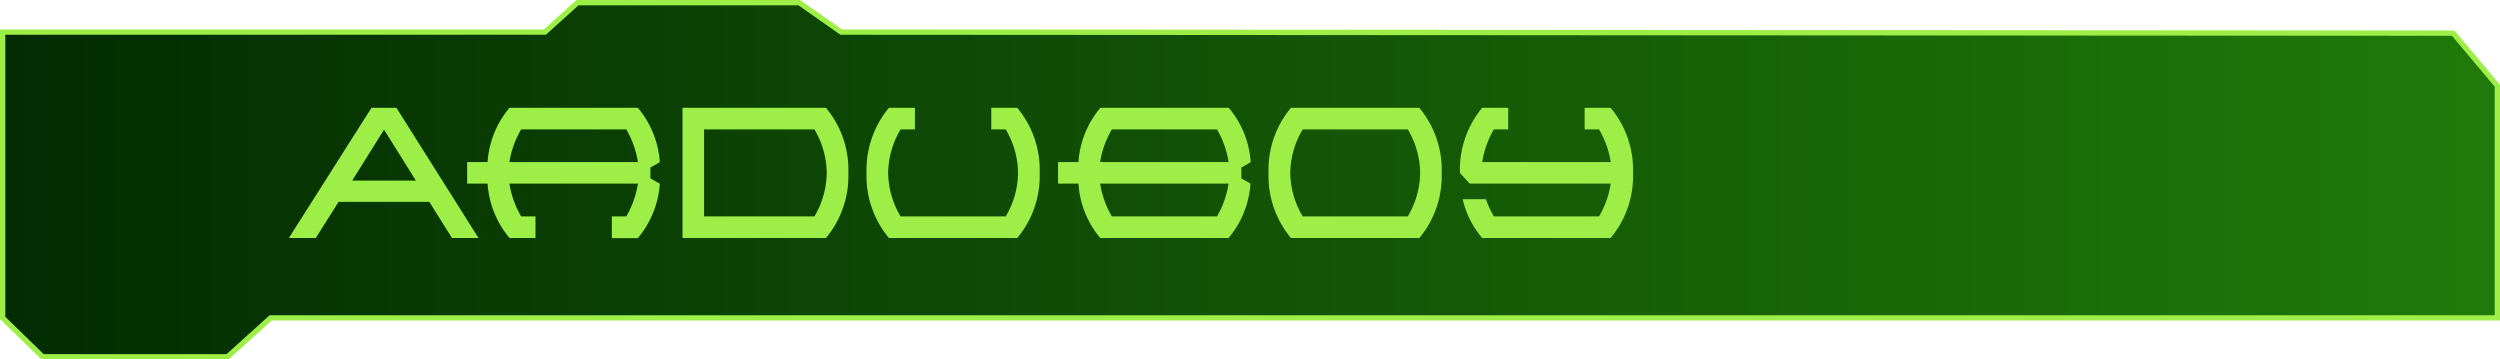 <svg id="b323bb19-5f24-41b8-9aab-c8310d153b17" data-name="calque3" xmlns="http://www.w3.org/2000/svg" xmlns:xlink="http://www.w3.org/1999/xlink" viewBox="0 0 470.58 67.66"><defs><style>.b763bacf-34e4-47e0-b34f-ed29c449e2a9{stroke:#9def48;stroke-miterlimit:10;fill:url(#bf90c481-73fc-4d55-aee4-d0af754dbf9d);}.fa89c1b8-abbb-47df-88e4-b453cc8c3eb6{fill:#9def48;}</style><linearGradient id="bf90c481-73fc-4d55-aee4-d0af754dbf9d" x1="0.5" y1="33.83" x2="470.08" y2="33.83" gradientUnits="userSpaceOnUse"><stop offset="0" stop-color="#032c02"/><stop offset="1" stop-color="#207a09"/></linearGradient></defs><polygon class="b763bacf-34e4-47e0-b34f-ed29c449e2a9" points="0.5 6.04 102.57 6.04 108.7 0.5 150.44 0.5 158.35 6.04 461.77 6.24 470.08 16.13 470.08 59.84 50.94 59.84 42.83 67.16 8.02 67.16 0.5 59.84 0.5 6.04"/><path class="fa89c1b8-abbb-47df-88e4-b453cc8c3eb6" d="M63.73,38,59.44,44.8H54.37L69.93,20.29h4.69L90.07,44.8h-5L80.82,38Zm14.56-4-6-9.59-6,9.59Z"/><path class="fa89c1b8-abbb-47df-88e4-b453cc8c3eb6" d="M115.17,40.73h2.72a17.83,17.83,0,0,0,2.19-6.17H95.89a17.69,17.69,0,0,0,2.21,6.17h2.7V44.8H95.91a17.67,17.67,0,0,1-4.13-10.24H87.93V30.51h3.85a17.59,17.59,0,0,1,4.13-10.22h24.15a17.69,17.69,0,0,1,4.14,10.24l-1.77,1v2.05l1.77,1a17.75,17.75,0,0,1-4.14,10.24h-4.89ZM95.89,30.51h24.19a17.67,17.67,0,0,0-2.19-6.15H98.1A17.52,17.52,0,0,0,95.89,30.51Z"/><path class="fa89c1b8-abbb-47df-88e4-b453cc8c3eb6" d="M128.47,20.29h27a18.19,18.19,0,0,1,4.22,12.26,18.22,18.22,0,0,1-4.22,12.25h-27Zm4.06,20.44H153.3a16.45,16.45,0,0,0,2.32-8.18,16.4,16.4,0,0,0-2.32-8.19H132.53Z"/><path class="fa89c1b8-abbb-47df-88e4-b453cc8c3eb6" d="M169.52,40.73h19.79a16.39,16.39,0,0,0,2.32-8.18,16.45,16.45,0,0,0-2.32-8.19h-2.72V20.29h4.89a18.23,18.23,0,0,1,4.22,12.26,18.18,18.18,0,0,1-4.22,12.25H167.33a18.18,18.18,0,0,1-4.22-12.25,18.23,18.23,0,0,1,4.22-12.26h4.89v4.07h-2.7a16.38,16.38,0,0,0-2.34,8.19A16.32,16.32,0,0,0,169.52,40.73Z"/><path class="fa89c1b8-abbb-47df-88e4-b453cc8c3eb6" d="M235.38,34.56a17.67,17.67,0,0,1-4.13,10.24H207.1A17.62,17.62,0,0,1,203,34.56h-3.84V30.51H203a17.53,17.53,0,0,1,4.14-10.22h24.15a17.62,17.62,0,0,1,4.13,10.24l-1.76,1v2.05Zm-28.3-4.05h24.18a17.44,17.44,0,0,0-2.18-6.15H209.29A17.33,17.33,0,0,0,207.08,30.51Zm0,4.05a17.49,17.49,0,0,0,2.21,6.17h19.79a17.6,17.6,0,0,0,2.18-6.17Z"/><path class="fa89c1b8-abbb-47df-88e4-b453cc8c3eb6" d="M267.17,44.8H243a18.22,18.22,0,0,1-4.22-12.25A18.19,18.19,0,0,1,243,20.29h24.15a18.19,18.19,0,0,1,4.22,12.26A18.22,18.22,0,0,1,267.17,44.8ZM265,40.73a16.45,16.45,0,0,0,2.32-8.18A16.4,16.4,0,0,0,265,24.36H245.21a16.33,16.33,0,0,0-2.34,8.19,16.37,16.37,0,0,0,2.34,8.18Z"/><path class="fa89c1b8-abbb-47df-88e4-b453cc8c3eb6" d="M276.65,34.56l-1.84-2A18.23,18.23,0,0,1,279,20.29h4.89v4.07h-2.7A17.33,17.33,0,0,0,279,30.51H303.2A17.67,17.67,0,0,0,301,24.36h-2.72V20.29h4.89a18.23,18.23,0,0,1,4.22,12.26,18.18,18.18,0,0,1-4.22,12.25H279a17,17,0,0,1-3.67-7.3h4.37a19,19,0,0,0,1.49,3.23H301a17.3,17.3,0,0,0,2.19-6.17Z"/></svg>